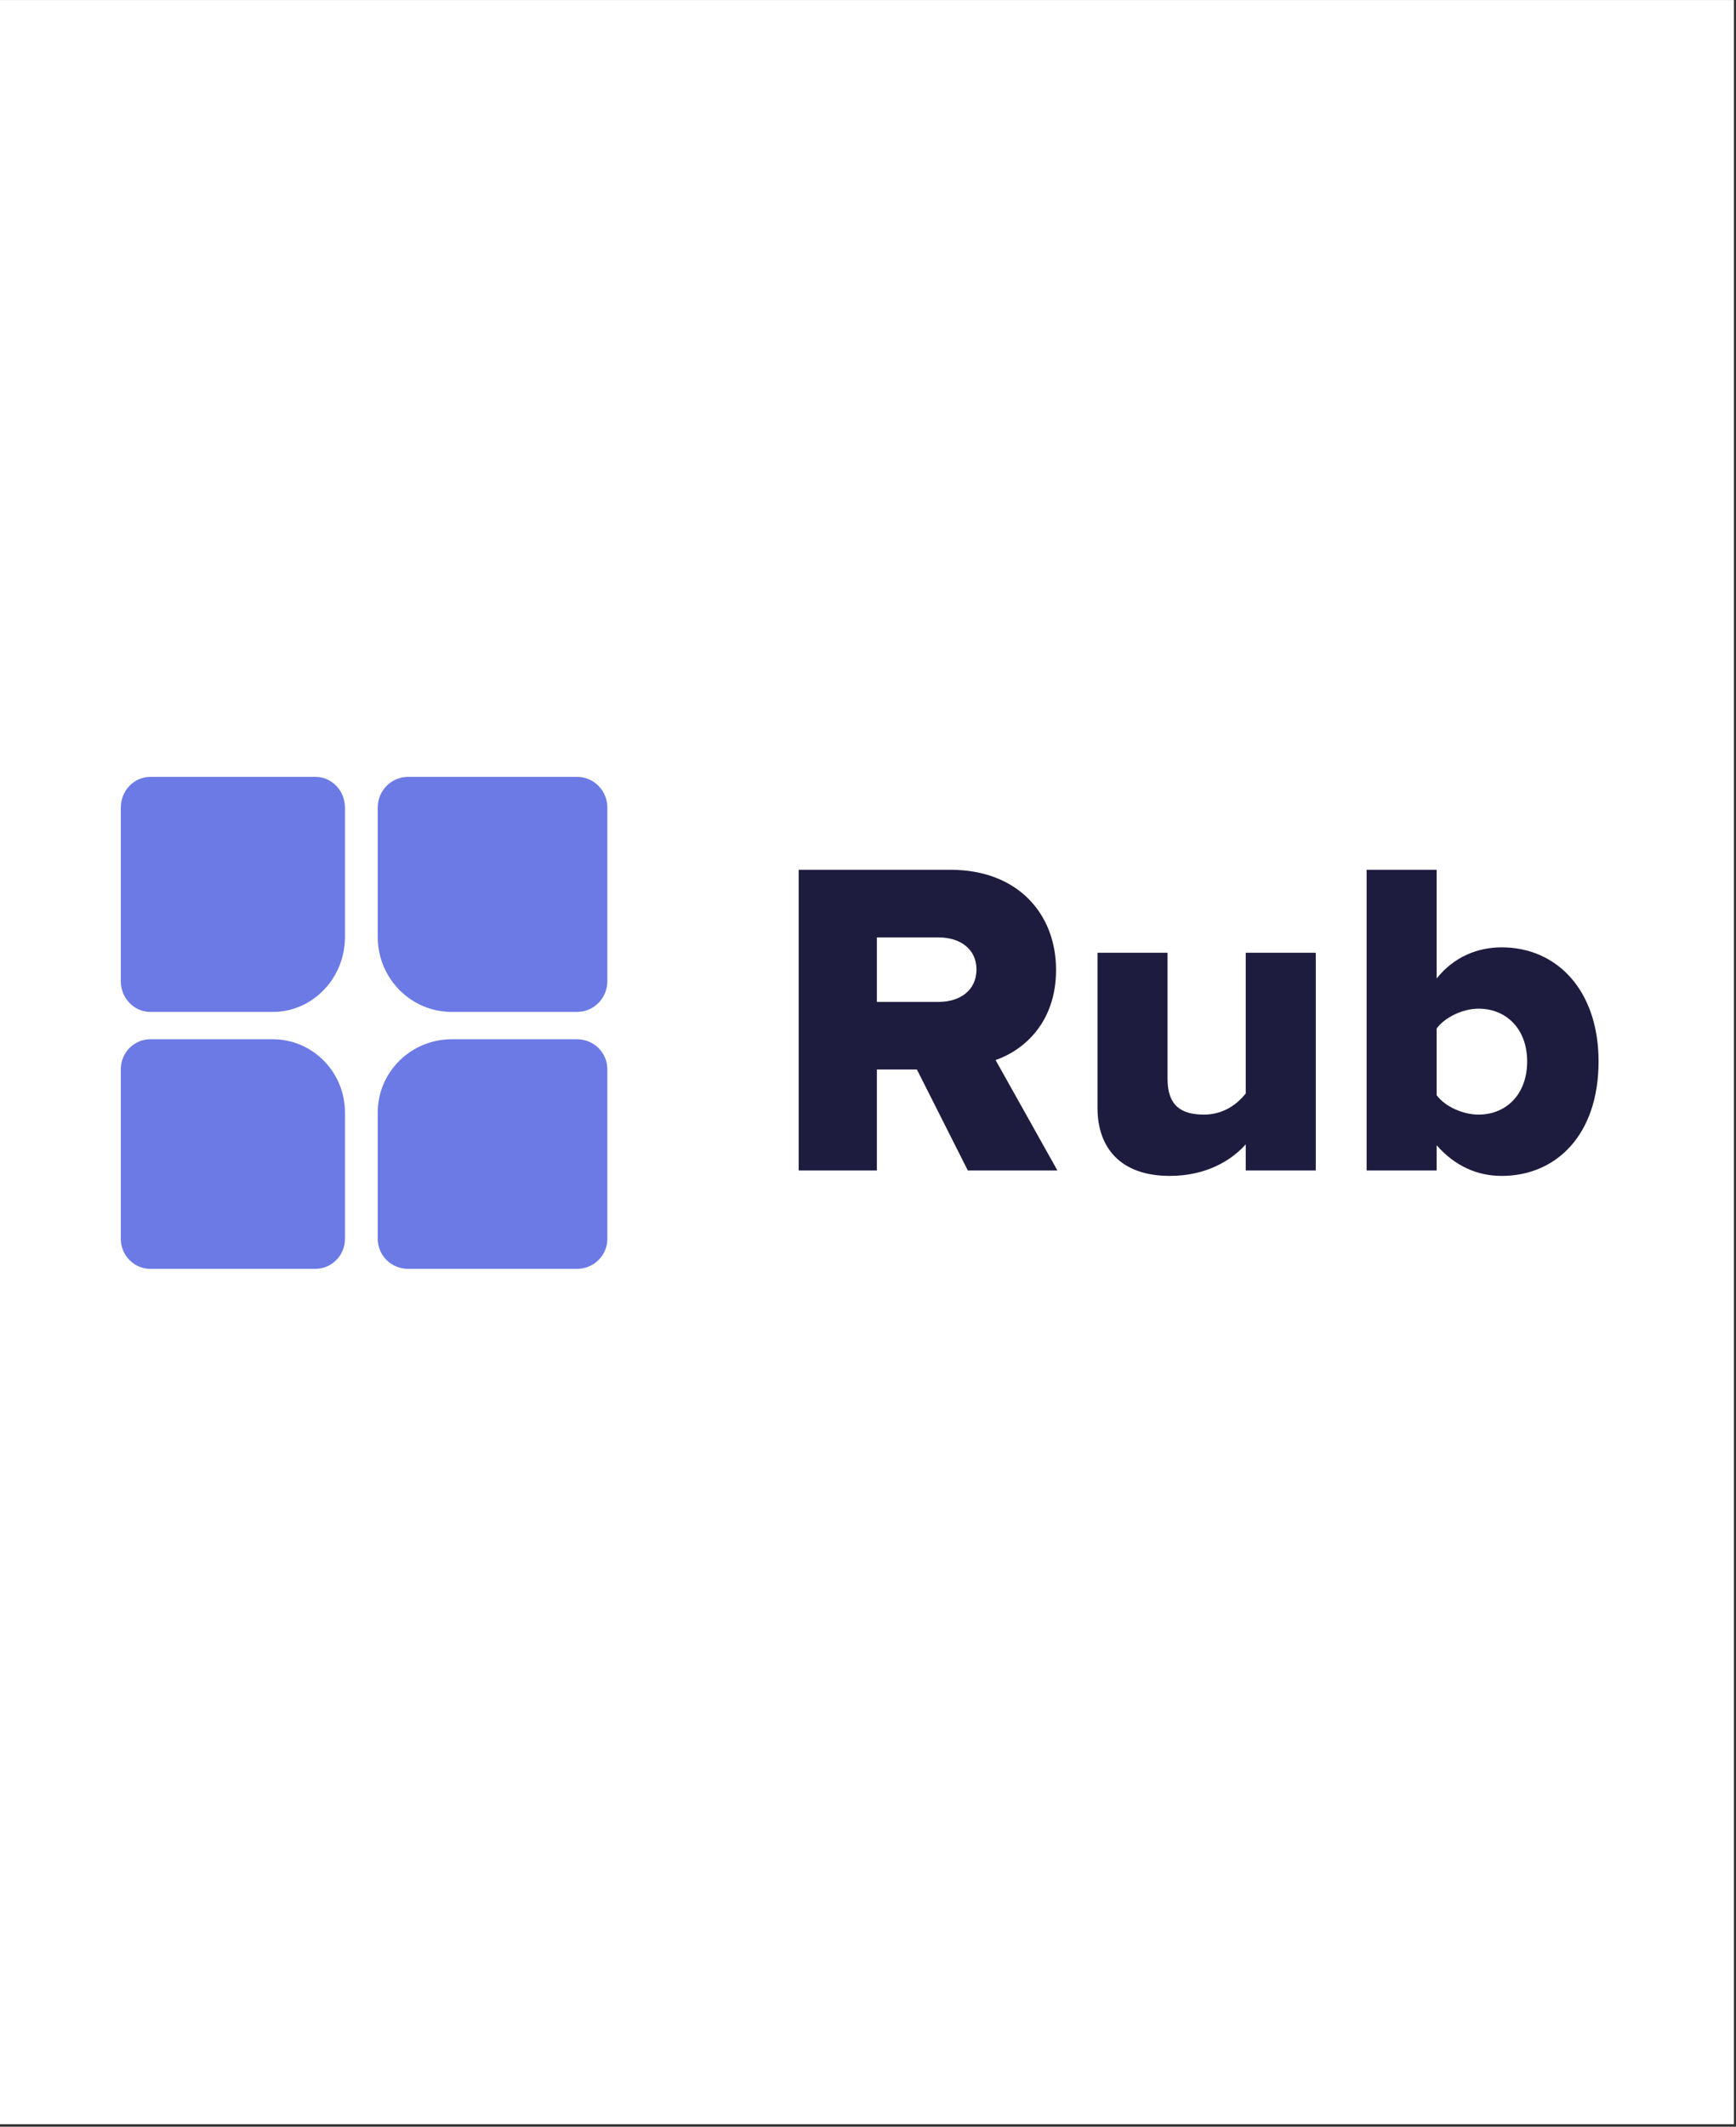 <svg xmlns="http://www.w3.org/2000/svg" xmlns:xlink="http://www.w3.org/1999/xlink" width="767" zoomAndPan="magnify" viewBox="0 0 575.25 704.25" height="939" preserveAspectRatio="xMidYMid meet" version="1.0"><rect x="0" y="0" width="575.25" height="704.25" fill="#333333" stroke="none"/><defs><clipPath id="fcd242a4d9"><path d="M 0 0.086 L 574.5 0.086 L 574.5 703.418 L 0 703.418 Z M 0 0.086 " clip-rule="nonzero"/></clipPath><clipPath id="7845afe7cb"><path d="M 40.035 344 L 115 344 L 115 420.352 L 40.035 420.352 Z M 40.035 344 " clip-rule="nonzero"/></clipPath><clipPath id="c55c22debc"><path d="M 125 344 L 202 344 L 202 420.352 L 125 420.352 Z M 125 344 " clip-rule="nonzero"/></clipPath><clipPath id="52c68c7007"><path d="M 125 257.066 L 202 257.066 L 202 336 L 125 336 Z M 125 257.066 " clip-rule="nonzero"/></clipPath><clipPath id="52da6b53b4"><path d="M 40.035 257.066 L 115 257.066 L 115 336 L 40.035 336 Z M 40.035 257.066 " clip-rule="nonzero"/></clipPath></defs><g clip-path="url(#fcd242a4d9)"><path fill="#ffffff" d="M 0 0.086 L 575.25 0.086 L 575.25 711.656 L 0 711.656 Z M 0 0.086 " fill-opacity="1" fill-rule="nonzero"/><path fill="#ffffff" d="M 0 0.086 L 574.5 0.086 L 574.5 703.418 L 0 703.418 Z M 0 0.086 " fill-opacity="1" fill-rule="nonzero"/><path fill="#ffffff" d="M 0 0.086 L 574.5 0.086 L 574.5 703.418 L 0 703.418 Z M 0 0.086 " fill-opacity="1" fill-rule="nonzero"/></g><g clip-path="url(#7845afe7cb)"><path fill="#6b7ae5" d="M 40.035 354.059 C 40.035 348.582 44.422 344.141 49.828 344.141 L 90.367 344.141 C 103.586 344.141 114.305 354.996 114.305 368.391 L 114.305 410.242 C 114.305 415.723 109.918 420.164 104.512 420.164 L 49.828 420.164 C 44.422 420.164 40.035 415.723 40.035 410.242 Z M 40.035 354.059 " fill-opacity="1" fill-rule="nonzero"/></g><g clip-path="url(#c55c22debc)"><path fill="#6b7ae5" d="M 125.172 368.391 C 125.172 354.996 136.152 344.141 149.695 344.141 L 191.219 344.141 C 196.758 344.141 201.25 348.582 201.25 354.059 L 201.25 410.242 C 201.25 415.723 196.758 420.164 191.219 420.164 L 135.203 420.164 C 129.664 420.164 125.172 415.723 125.172 410.242 Z M 125.172 368.391 " fill-opacity="1" fill-rule="nonzero"/></g><g clip-path="url(#52c68c7007)"><path fill="#6b7ae5" d="M 125.172 267.41 C 125.172 261.801 129.664 257.254 135.203 257.254 L 191.219 257.254 C 196.758 257.254 201.25 261.801 201.25 267.41 L 201.25 324.934 C 201.25 330.543 196.758 335.09 191.219 335.09 L 149.695 335.09 C 136.152 335.09 125.172 323.973 125.172 310.262 Z M 125.172 267.41 " fill-opacity="1" fill-rule="nonzero"/></g><g clip-path="url(#52da6b53b4)"><path fill="#6b7ae5" d="M 40.035 267.41 C 40.035 261.801 44.422 257.254 49.828 257.254 L 104.512 257.254 C 109.918 257.254 114.305 261.801 114.305 267.41 L 114.305 310.262 C 114.305 323.973 103.586 335.09 90.367 335.09 L 49.828 335.09 C 44.422 335.09 40.035 330.543 40.035 324.934 Z M 40.035 267.41 " fill-opacity="1" fill-rule="nonzero"/></g><path fill="#1d1c3e" d="M 350.395 387.602 L 329.898 351.023 C 339.395 347.742 349.941 338.484 349.941 321.168 C 349.941 302.656 337.285 288.023 314.98 288.023 L 264.648 288.023 L 264.648 387.602 L 290.57 387.602 L 290.57 354.16 L 303.832 354.16 L 320.707 387.602 Z M 311.062 331.766 L 290.57 331.766 L 290.57 310.418 L 311.062 310.418 C 317.996 310.418 323.57 314.152 323.57 321.02 C 323.57 328.035 317.996 331.766 311.062 331.766 Z M 311.062 331.766 " fill-opacity="1" fill-rule="nonzero"/><path fill="#1d1c3e" d="M 436.008 387.602 L 436.008 315.496 L 412.801 315.496 L 412.801 362.074 C 410.086 365.508 405.566 369.09 398.938 369.09 C 391.402 369.09 386.883 366.102 386.883 357.297 L 386.883 315.496 L 363.672 315.496 L 363.672 366.852 C 363.672 379.988 371.211 389.391 387.633 389.391 C 399.992 389.391 408.277 384.02 412.801 378.941 L 412.801 387.602 Z M 436.008 387.602 " fill-opacity="1" fill-rule="nonzero"/><path fill="#1d1c3e" d="M 476.059 362.668 L 476.059 340.574 C 478.922 336.695 484.949 334.008 489.922 334.008 C 499.117 334.008 506.047 340.723 506.047 351.473 C 506.047 362.371 499.117 369.09 489.922 369.09 C 484.949 369.09 478.922 366.551 476.059 362.668 Z M 476.059 387.602 L 476.059 379.242 C 482.086 386.109 489.473 389.391 497.609 389.391 C 515.543 389.391 529.707 375.957 529.707 351.473 C 529.707 327.887 515.84 313.703 497.609 313.703 C 489.621 313.703 481.785 316.84 476.059 324.004 L 476.059 288.023 L 452.852 288.023 L 452.852 387.602 Z M 476.059 387.602 " fill-opacity="1" fill-rule="nonzero"/></svg>